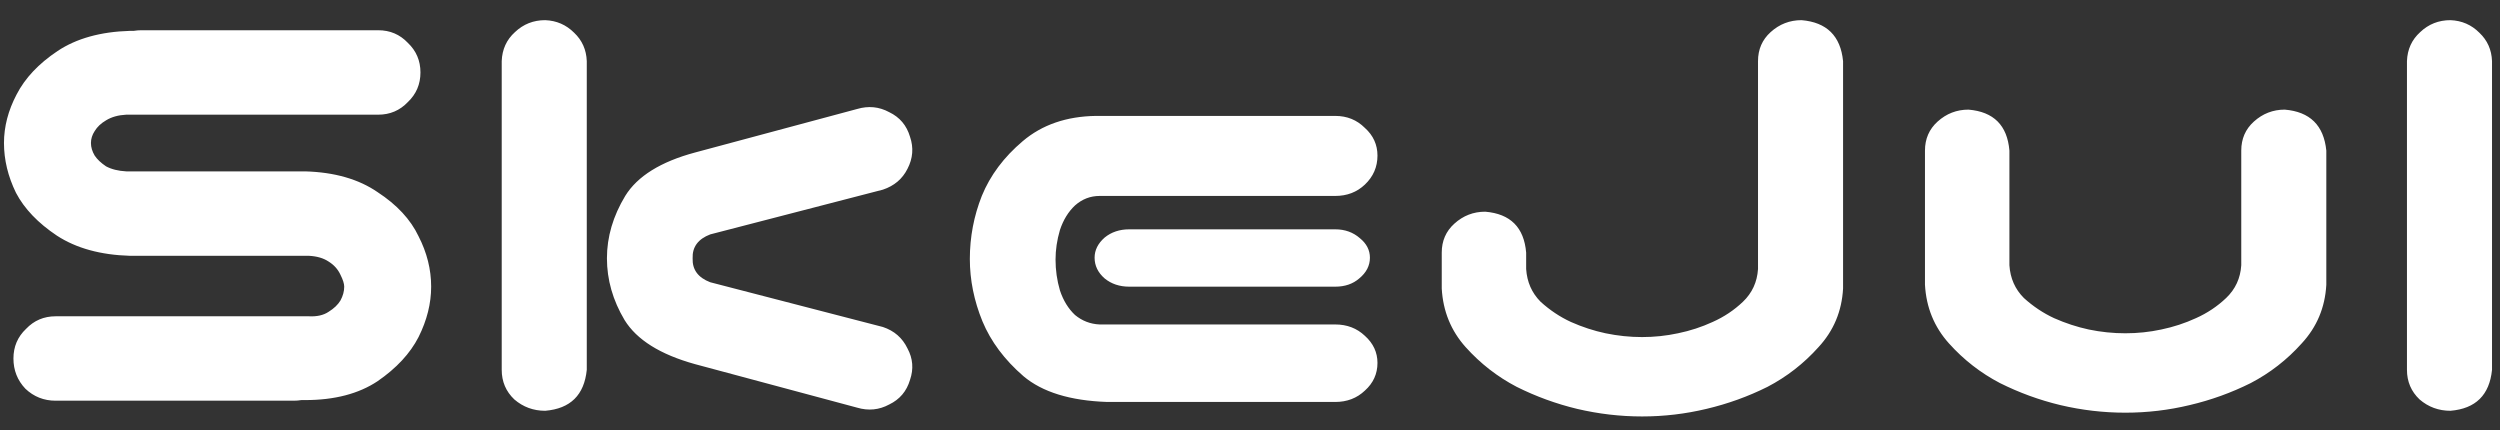 <svg width="93" height="16" viewBox="0 0 93 16" fill="none" xmlns="http://www.w3.org/2000/svg">
<rect x="0" y="0" width="93" height="16" fill="#333333" stroke="none"/>
<path d="M15.641 2.695C15.641 3.133 15.484 3.5 15.172 3.797C14.875 4.109 14.508 4.266 14.07 4.266H4.695C4.398 4.281 4.148 4.352 3.945 4.477C3.758 4.586 3.617 4.719 3.523 4.875C3.43 5.016 3.383 5.164 3.383 5.32C3.383 5.477 3.43 5.633 3.523 5.789C3.617 5.93 3.758 6.062 3.945 6.188C4.148 6.297 4.398 6.359 4.695 6.375H11.352C12.445 6.406 13.344 6.664 14.047 7.148C14.766 7.617 15.273 8.164 15.57 8.789C15.883 9.398 16.039 10.023 16.039 10.664C16.039 11.289 15.883 11.914 15.57 12.539C15.258 13.148 14.75 13.695 14.047 14.18C13.344 14.648 12.445 14.883 11.352 14.883H11.211C11.117 14.898 11.023 14.906 10.93 14.906H2.07C1.633 14.906 1.258 14.758 0.945 14.461C0.648 14.148 0.5 13.773 0.5 13.336C0.5 12.898 0.656 12.531 0.969 12.234C1.266 11.922 1.633 11.766 2.07 11.766H11.492C11.789 11.781 12.031 11.727 12.219 11.602C12.422 11.477 12.57 11.336 12.664 11.18C12.758 11.008 12.805 10.836 12.805 10.664C12.805 10.555 12.758 10.406 12.664 10.219C12.57 10.016 12.422 9.852 12.219 9.727C12.031 9.602 11.789 9.531 11.492 9.516H4.836C3.742 9.484 2.836 9.234 2.117 8.766C1.414 8.297 0.906 7.766 0.594 7.172C0.297 6.562 0.148 5.945 0.148 5.32C0.148 4.711 0.305 4.109 0.617 3.516C0.93 2.906 1.438 2.367 2.141 1.898C2.844 1.43 3.742 1.18 4.836 1.148H4.977C5.07 1.133 5.164 1.125 5.258 1.125H14.07C14.508 1.125 14.875 1.281 15.172 1.594C15.484 1.891 15.641 2.258 15.641 2.695ZM20.281 0.75C20.703 0.766 21.062 0.922 21.359 1.219C21.656 1.5 21.812 1.852 21.828 2.273V13.758C21.734 14.695 21.219 15.203 20.281 15.281C19.844 15.281 19.461 15.141 19.133 14.859C18.82 14.562 18.664 14.195 18.664 13.758V2.273C18.68 1.836 18.844 1.477 19.156 1.195C19.469 0.898 19.844 0.75 20.281 0.75ZM23.258 7.289C23.711 6.555 24.578 6.016 25.859 5.672L31.883 4.055C32.305 3.93 32.703 3.969 33.078 4.172C33.469 4.359 33.727 4.664 33.852 5.086C33.992 5.492 33.961 5.891 33.758 6.281C33.57 6.656 33.266 6.914 32.844 7.055L26.422 8.719C25.969 8.891 25.75 9.188 25.766 9.609C25.75 10.031 25.969 10.328 26.422 10.5L32.844 12.164C33.266 12.305 33.57 12.57 33.758 12.961C33.961 13.336 33.992 13.727 33.852 14.133C33.727 14.555 33.469 14.859 33.078 15.047C32.703 15.25 32.305 15.289 31.883 15.164L25.859 13.547C24.562 13.188 23.688 12.641 23.234 11.906C22.797 11.172 22.578 10.406 22.578 9.609C22.578 8.812 22.805 8.039 23.258 7.289ZM41.188 14.953C39.812 14.906 38.773 14.586 38.07 13.992C37.367 13.383 36.859 12.703 36.547 11.953C36.234 11.188 36.078 10.414 36.078 9.633C36.078 8.82 36.227 8.039 36.523 7.289C36.836 6.523 37.344 5.844 38.047 5.25C38.766 4.641 39.672 4.328 40.766 4.312H49.672C50.109 4.312 50.477 4.461 50.773 4.758C51.086 5.039 51.242 5.383 51.242 5.789C51.242 6.211 51.086 6.57 50.773 6.867C50.477 7.148 50.109 7.289 49.672 7.289H40.906C40.562 7.289 40.258 7.406 39.992 7.641C39.742 7.875 39.555 8.18 39.43 8.555C39.32 8.93 39.266 9.297 39.266 9.656C39.266 10.047 39.32 10.43 39.43 10.805C39.555 11.18 39.742 11.484 39.992 11.719C40.258 11.938 40.562 12.055 40.906 12.07H49.672C50.109 12.07 50.477 12.211 50.773 12.492C51.086 12.773 51.242 13.109 51.242 13.5C51.242 13.906 51.086 14.25 50.773 14.531C50.477 14.812 50.109 14.953 49.672 14.953H41.188ZM50.961 9.586C50.961 9.883 50.828 10.141 50.562 10.359C50.328 10.562 50.031 10.664 49.672 10.664H42.008C41.648 10.664 41.344 10.562 41.094 10.359C40.844 10.141 40.719 9.883 40.719 9.586C40.719 9.305 40.844 9.055 41.094 8.836C41.344 8.633 41.648 8.531 42.008 8.531H49.672C50.031 8.531 50.336 8.641 50.586 8.859C50.836 9.062 50.961 9.305 50.961 9.586ZM61.086 15.492C60.273 15.492 59.469 15.398 58.672 15.211C57.891 15.023 57.141 14.75 56.422 14.391C55.703 14.016 55.07 13.523 54.523 12.914C53.977 12.305 53.68 11.578 53.633 10.734V9.75V9.398C53.633 8.961 53.789 8.602 54.102 8.32C54.43 8.023 54.812 7.875 55.25 7.875C56.188 7.953 56.695 8.461 56.773 9.398V10.008C56.805 10.492 56.984 10.898 57.312 11.227C57.656 11.539 58.031 11.789 58.438 11.977C58.859 12.164 59.289 12.305 59.727 12.398C60.18 12.492 60.633 12.539 61.086 12.539C61.539 12.539 61.984 12.492 62.422 12.398C62.875 12.305 63.305 12.164 63.711 11.977C64.133 11.789 64.508 11.539 64.836 11.227C65.18 10.898 65.367 10.492 65.398 10.008V2.273C65.398 1.836 65.555 1.477 65.867 1.195C66.195 0.898 66.578 0.75 67.016 0.75C67.953 0.828 68.469 1.336 68.562 2.273V9.75V10.734C68.516 11.578 68.211 12.305 67.648 12.914C67.102 13.523 66.469 14.016 65.75 14.391C65.031 14.75 64.273 15.023 63.477 15.211C62.695 15.398 61.898 15.492 61.086 15.492ZM79.062 15.352C78.25 15.352 77.445 15.258 76.648 15.07C75.867 14.883 75.117 14.609 74.398 14.25C73.68 13.875 73.047 13.383 72.5 12.773C71.953 12.164 71.656 11.438 71.609 10.594V9.609V5.602C71.609 5.164 71.766 4.805 72.078 4.523C72.406 4.227 72.789 4.078 73.227 4.078C74.164 4.156 74.672 4.664 74.75 5.602V6.633V9.867C74.781 10.352 74.961 10.758 75.289 11.086C75.633 11.398 76.008 11.648 76.414 11.836C76.836 12.023 77.266 12.164 77.703 12.258C78.156 12.352 78.609 12.398 79.062 12.398C79.516 12.398 79.961 12.352 80.398 12.258C80.852 12.164 81.281 12.023 81.688 11.836C82.109 11.648 82.484 11.398 82.812 11.086C83.156 10.758 83.344 10.352 83.375 9.867V6.633V5.602C83.375 5.164 83.531 4.805 83.844 4.523C84.172 4.227 84.555 4.078 84.992 4.078C85.93 4.156 86.445 4.664 86.539 5.602V9.609V10.594C86.492 11.438 86.188 12.164 85.625 12.773C85.078 13.383 84.445 13.875 83.727 14.25C83.008 14.609 82.25 14.883 81.453 15.07C80.672 15.258 79.875 15.352 79.062 15.352ZM91.156 0.75C91.578 0.766 91.938 0.922 92.234 1.219C92.531 1.5 92.688 1.852 92.703 2.273V13.758C92.609 14.695 92.094 15.203 91.156 15.281C90.719 15.281 90.336 15.141 90.008 14.859C89.695 14.562 89.539 14.195 89.539 13.758V2.273C89.555 1.836 89.719 1.477 90.031 1.195C90.344 0.898 90.719 0.75 91.156 0.75Z" fill="white"/>
</svg>
